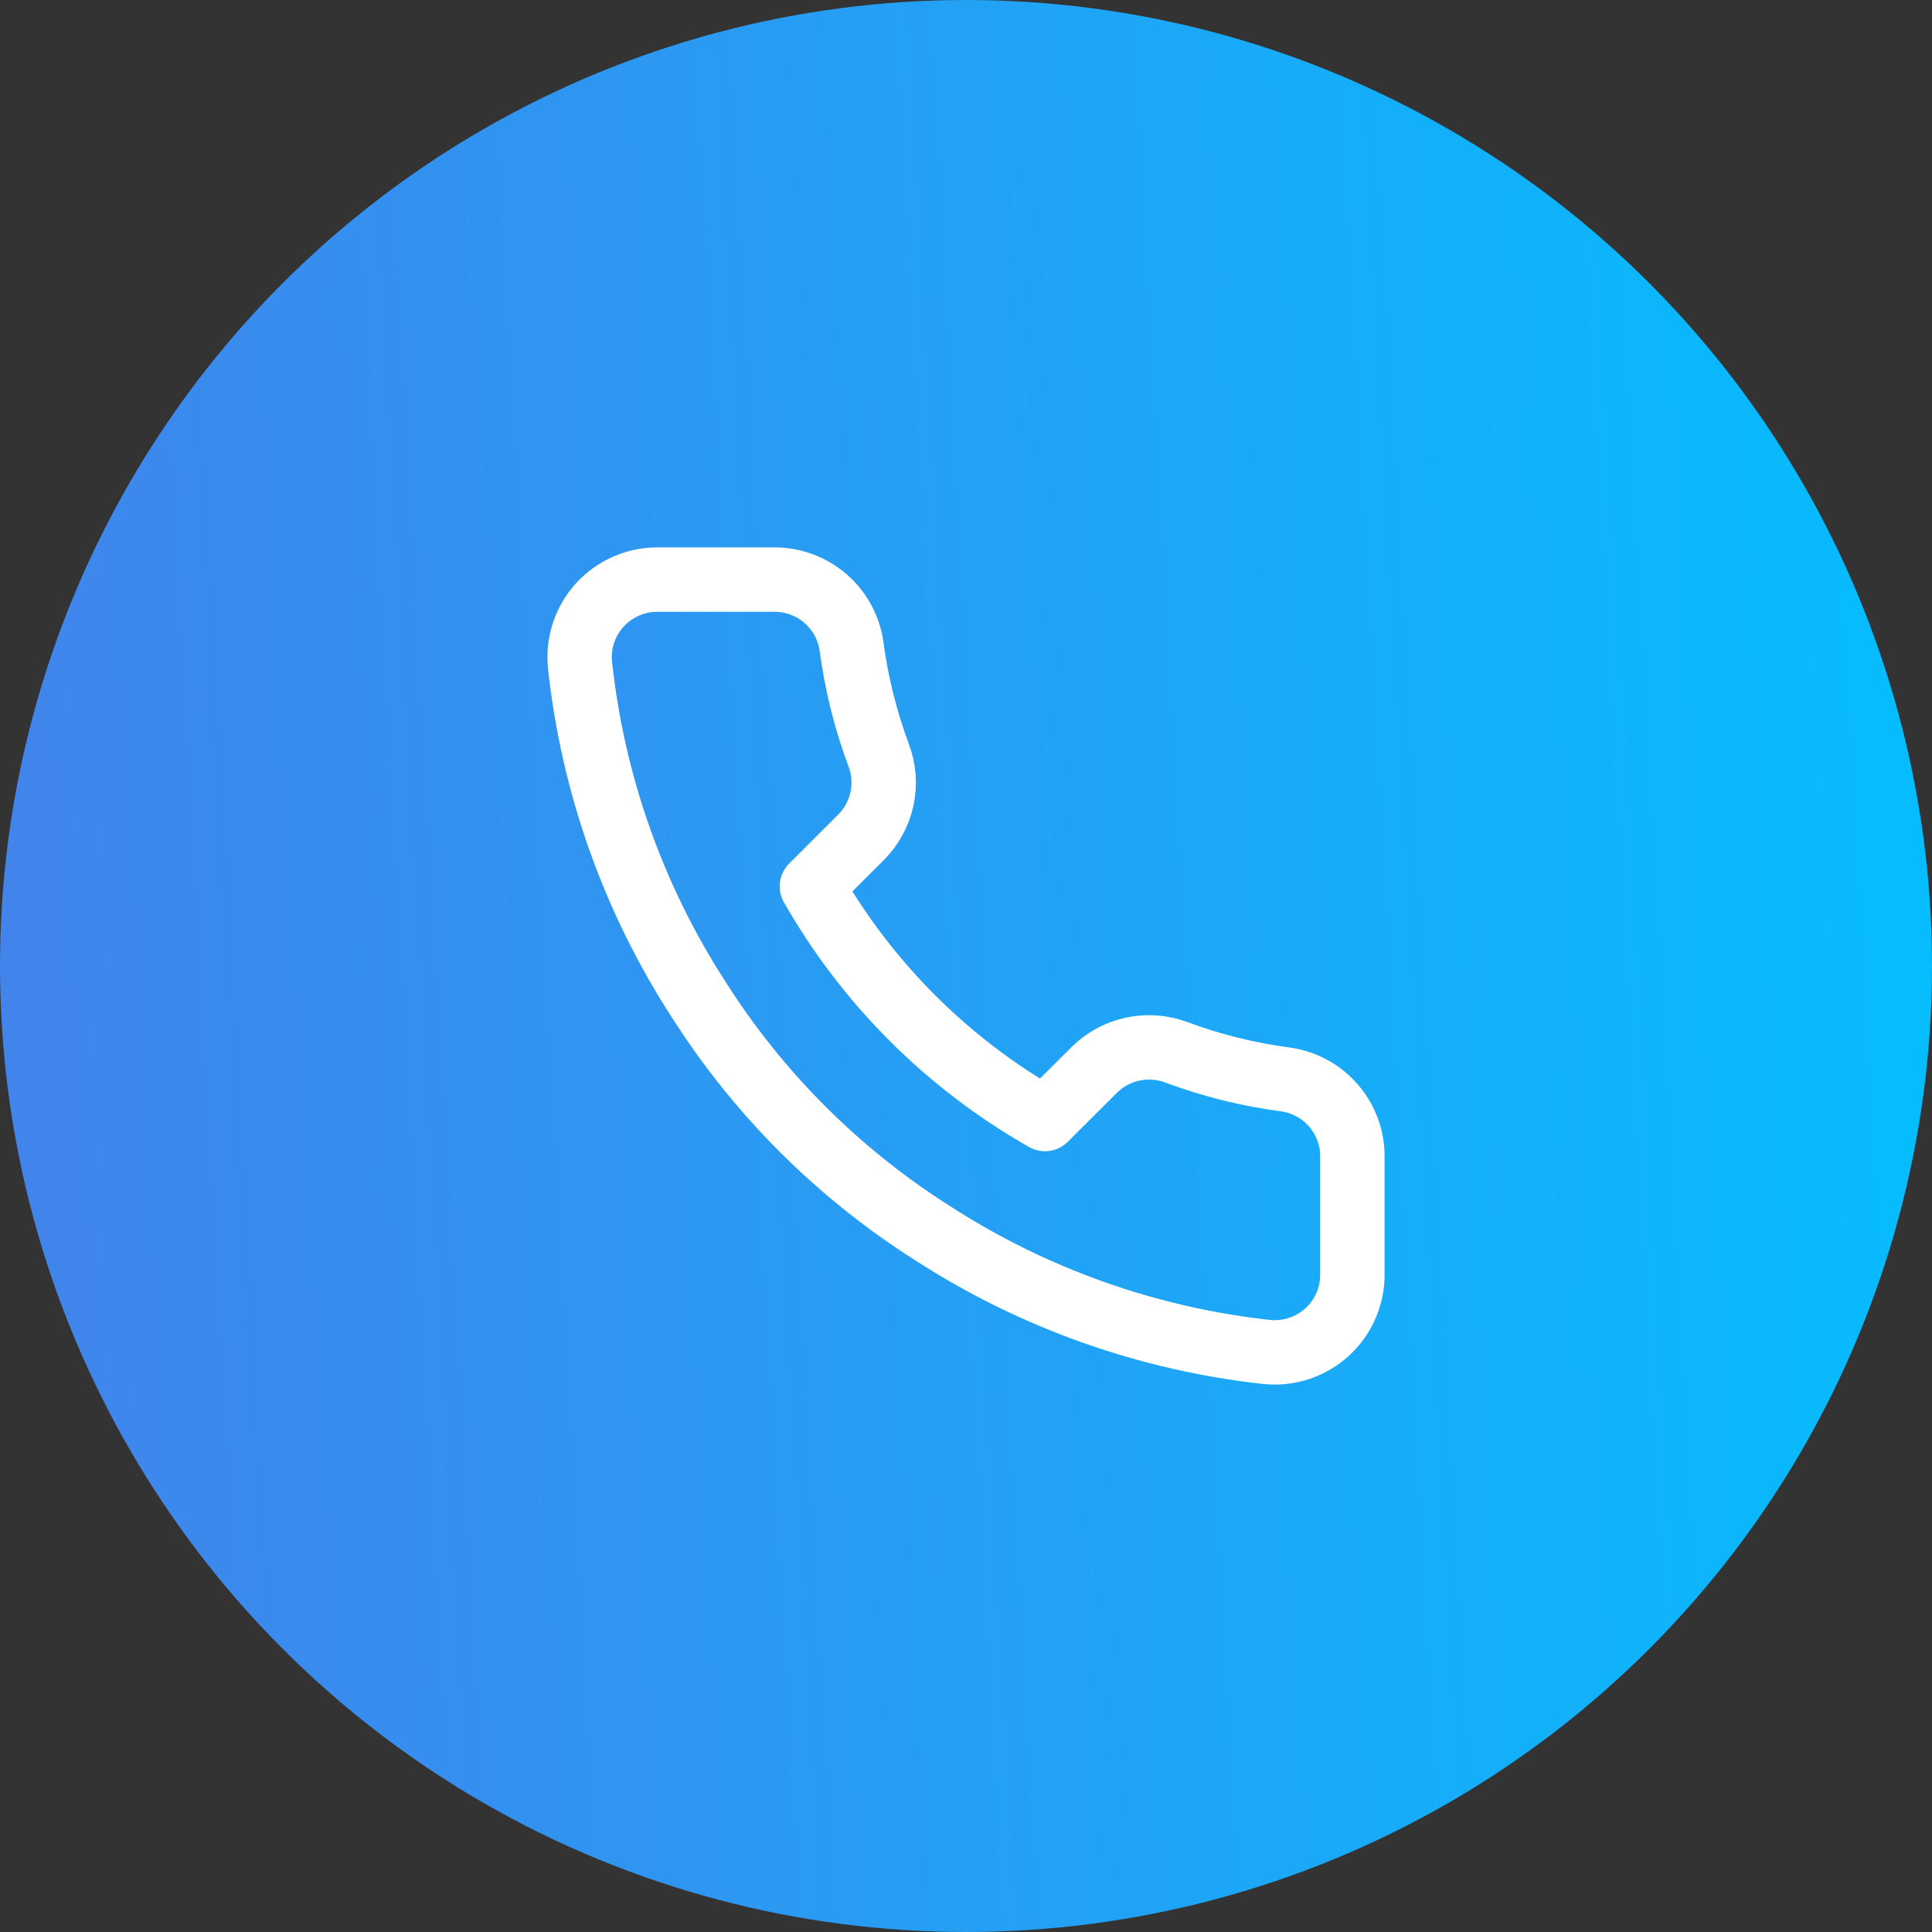 <svg width="60" height="60" viewBox="0 0 60 60" fill="none" xmlns="http://www.w3.org/2000/svg">
<rect x="0" y="0" width="60" height="60" fill="#333333" stroke="none"/>
<circle cx="30" cy="30" r="30" fill="url(#paint0_linear)"/>
<path d="M41.999 35.969V39.582C42.001 39.917 41.932 40.249 41.797 40.556C41.663 40.864 41.465 41.139 41.217 41.366C40.97 41.593 40.677 41.766 40.359 41.873C40.041 41.98 39.703 42.02 39.369 41.99C35.655 41.587 32.089 40.321 28.955 38.293C26.039 36.444 23.567 33.977 21.714 31.067C19.675 27.925 18.406 24.348 18.01 20.625C17.98 20.293 18.019 19.957 18.126 19.64C18.233 19.323 18.405 19.032 18.631 18.785C18.857 18.538 19.132 18.341 19.438 18.206C19.745 18.07 20.076 18 20.411 18H24.031C24.617 17.994 25.185 18.201 25.629 18.582C26.073 18.964 26.363 19.493 26.445 20.072C26.598 21.228 26.881 22.363 27.289 23.456C27.452 23.887 27.487 24.355 27.391 24.806C27.294 25.256 27.071 25.669 26.746 25.997L25.214 27.526C26.932 30.541 29.433 33.038 32.454 34.752L33.987 33.223C34.315 32.899 34.729 32.676 35.18 32.58C35.632 32.484 36.101 32.519 36.533 32.681C37.628 33.089 38.765 33.371 39.924 33.524C40.51 33.606 41.045 33.901 41.428 34.352C41.811 34.803 42.014 35.378 41.999 35.969Z" stroke="white" stroke-width="2" stroke-linecap="round" stroke-linejoin="round"/>
<defs>
<linearGradient id="paint0_linear" x1="-0.331" y1="70.537" x2="63.535" y2="66.925" gradientUnits="userSpaceOnUse">
<stop stop-color="#4481EB"/>
<stop offset="1" stop-color="#04BEFE"/>
</linearGradient>
</defs>
</svg>
